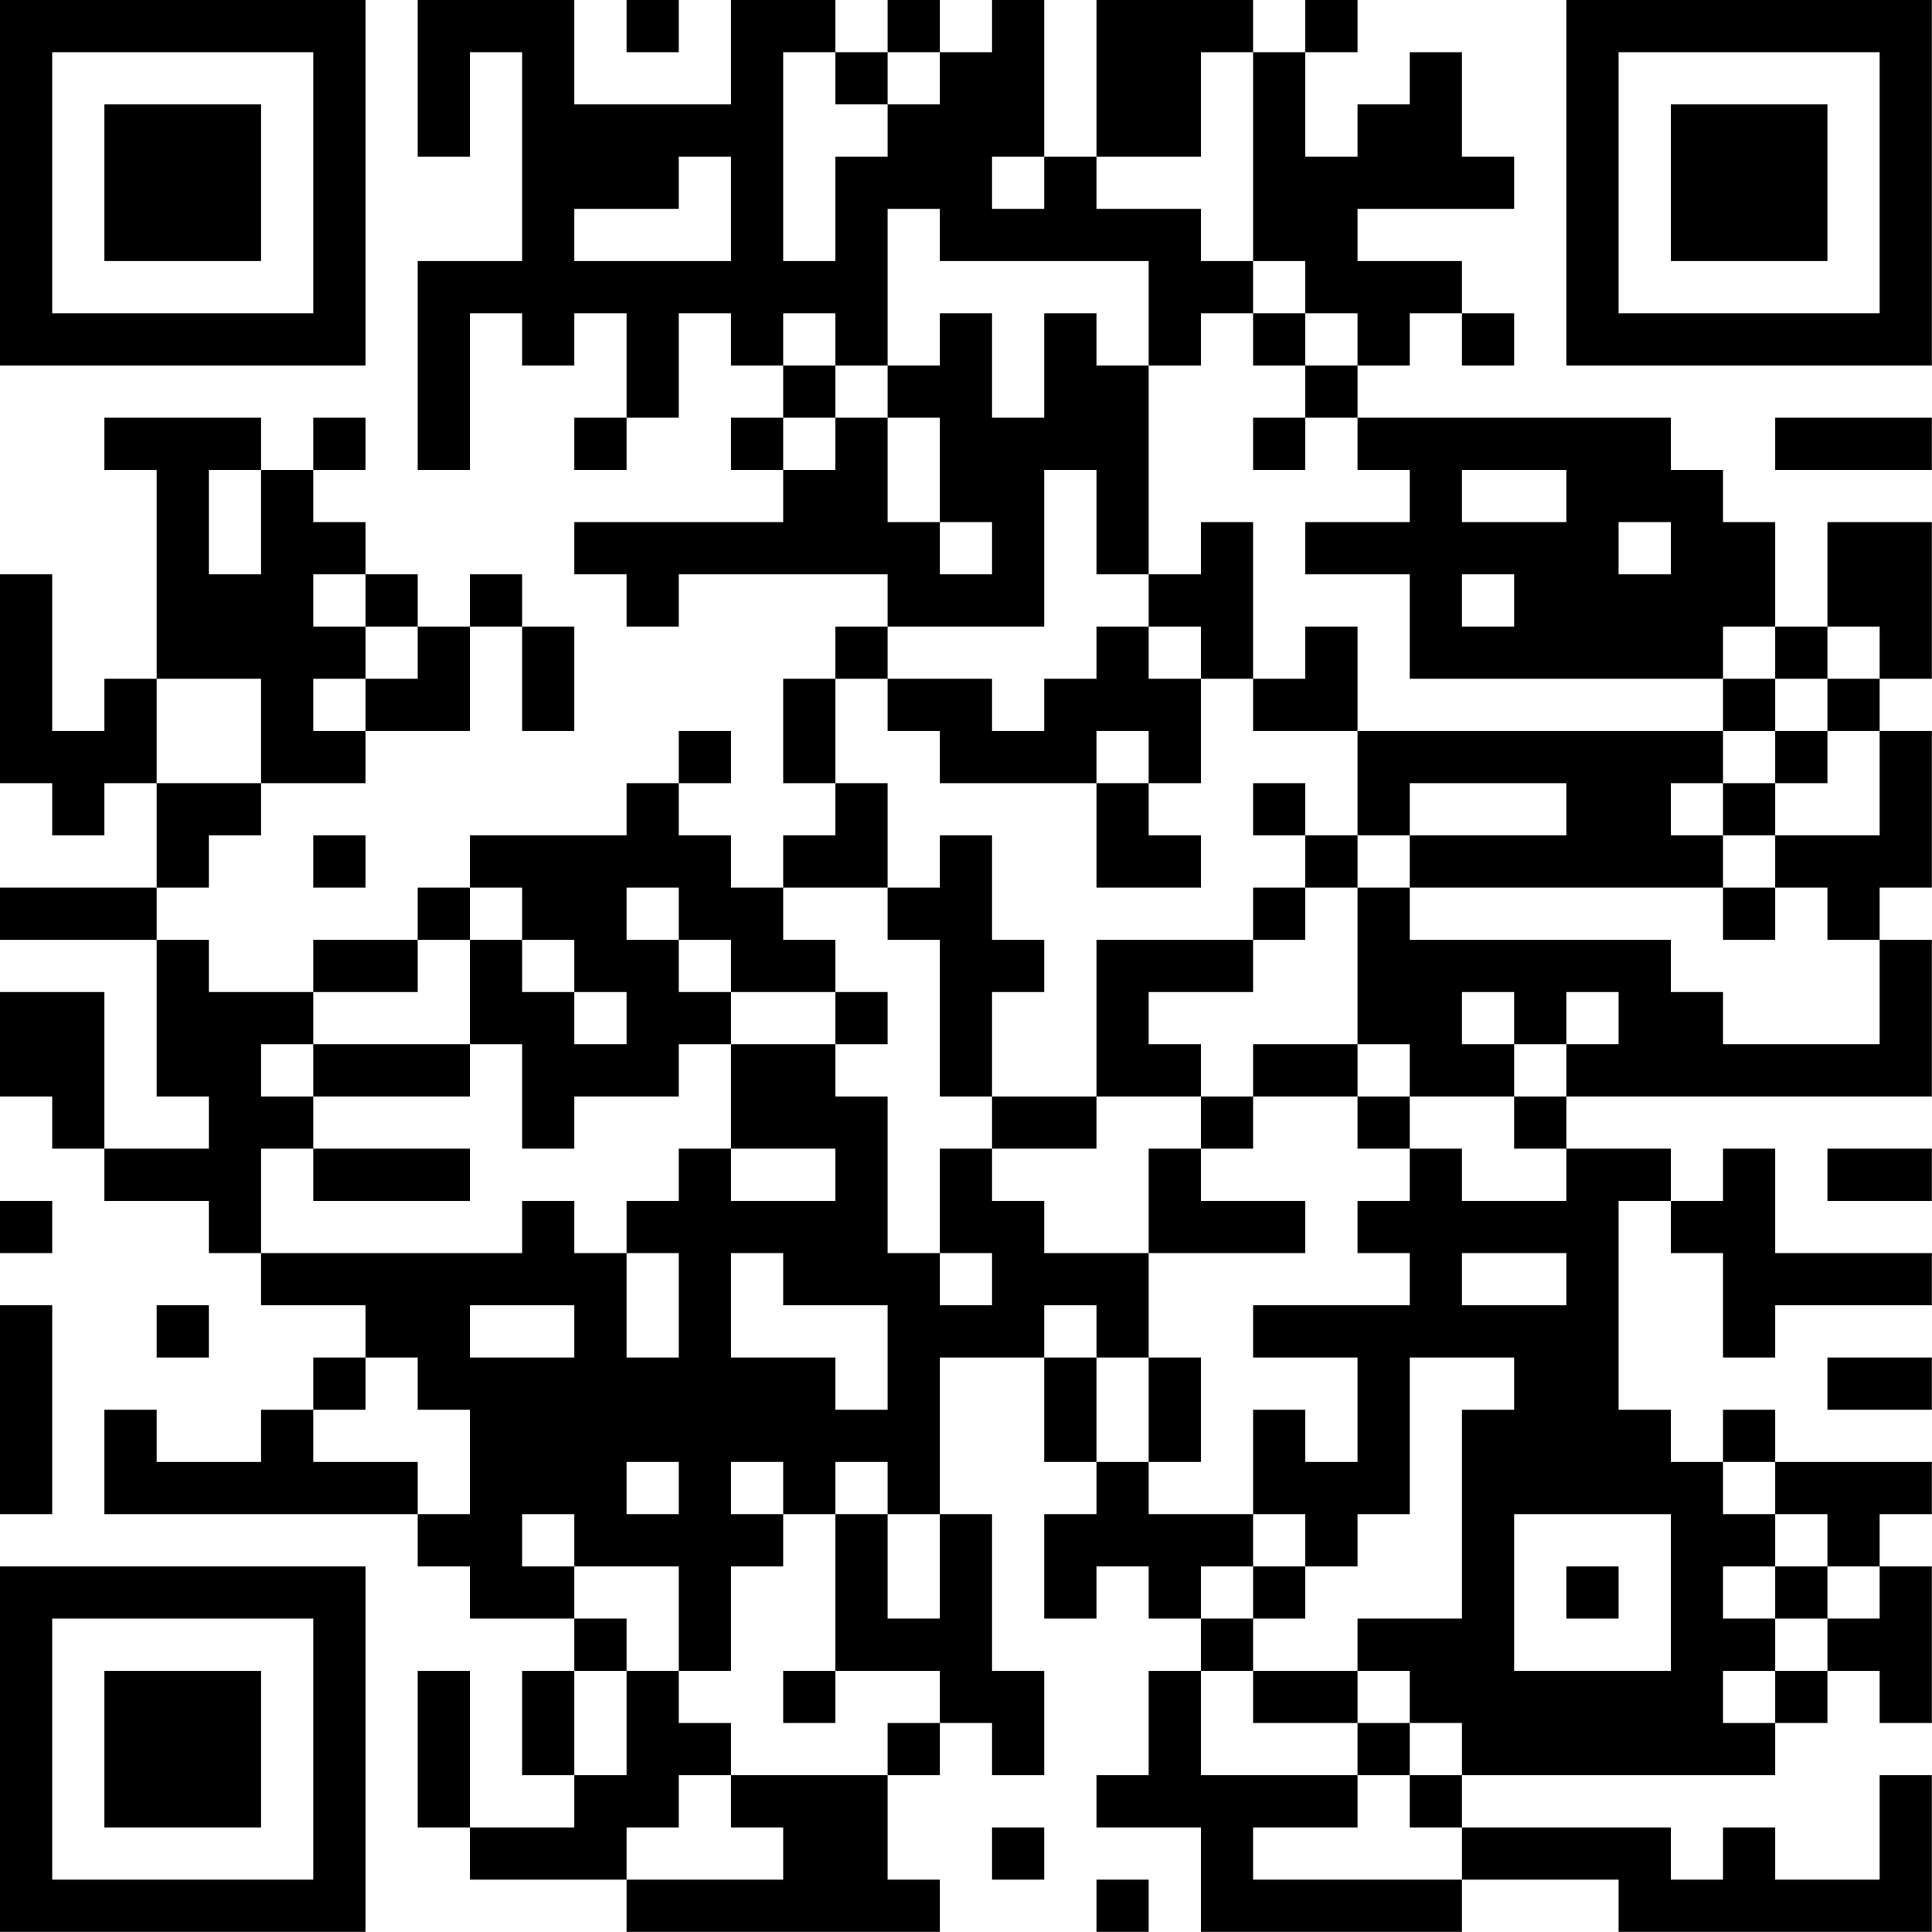 <?xml version="1.0" encoding="UTF-8"?>
<svg xmlns="http://www.w3.org/2000/svg" version="1.1" width="200" height="200" viewBox="0 0 200 200"><rect x="0" y="0" width="200" height="200" fill="#ffffff"/><g transform="scale(5.405)"><g transform="translate(0,0)"><path fill-rule="evenodd" d="M8 0L8 3L9 3L9 1L10 1L10 5L8 5L8 9L9 9L9 6L10 6L10 7L11 7L11 6L12 6L12 8L11 8L11 9L12 9L12 8L13 8L13 6L14 6L14 7L15 7L15 8L14 8L14 9L15 9L15 10L11 10L11 11L12 11L12 12L13 12L13 11L17 11L17 12L16 12L16 13L15 13L15 15L16 15L16 16L15 16L15 17L14 17L14 16L13 16L13 15L14 15L14 14L13 14L13 15L12 15L12 16L9 16L9 17L8 17L8 18L6 18L6 19L4 19L4 18L3 18L3 17L4 17L4 16L5 16L5 15L7 15L7 14L9 14L9 12L10 12L10 14L11 14L11 12L10 12L10 11L9 11L9 12L8 12L8 11L7 11L7 10L6 10L6 9L7 9L7 8L6 8L6 9L5 9L5 8L2 8L2 9L3 9L3 13L2 13L2 14L1 14L1 11L0 11L0 15L1 15L1 16L2 16L2 15L3 15L3 17L0 17L0 18L3 18L3 21L4 21L4 22L2 22L2 19L0 19L0 21L1 21L1 22L2 22L2 23L4 23L4 24L5 24L5 25L7 25L7 26L6 26L6 27L5 27L5 28L3 28L3 27L2 27L2 29L8 29L8 30L9 30L9 31L11 31L11 32L10 32L10 34L11 34L11 35L9 35L9 32L8 32L8 35L9 35L9 36L12 36L12 37L18 37L18 36L17 36L17 34L18 34L18 33L19 33L19 34L20 34L20 32L19 32L19 29L18 29L18 26L20 26L20 28L21 28L21 29L20 29L20 31L21 31L21 30L22 30L22 31L23 31L23 32L22 32L22 34L21 34L21 35L23 35L23 37L28 37L28 36L31 36L31 37L37 37L37 34L36 34L36 36L34 36L34 35L33 35L33 36L32 36L32 35L28 35L28 34L34 34L34 33L35 33L35 32L36 32L36 33L37 33L37 30L36 30L36 29L37 29L37 28L34 28L34 27L33 27L33 28L32 28L32 27L31 27L31 23L32 23L32 24L33 24L33 26L34 26L34 25L37 25L37 24L34 24L34 22L33 22L33 23L32 23L32 22L30 22L30 21L37 21L37 18L36 18L36 17L37 17L37 14L36 14L36 13L37 13L37 10L35 10L35 12L34 12L34 10L33 10L33 9L32 9L32 8L26 8L26 7L27 7L27 6L28 6L28 7L29 7L29 6L28 6L28 5L26 5L26 4L29 4L29 3L28 3L28 1L27 1L27 2L26 2L26 3L25 3L25 1L26 1L26 0L25 0L25 1L24 1L24 0L21 0L21 3L20 3L20 0L19 0L19 1L18 1L18 0L17 0L17 1L16 1L16 0L14 0L14 2L11 2L11 0ZM12 0L12 1L13 1L13 0ZM15 1L15 5L16 5L16 3L17 3L17 2L18 2L18 1L17 1L17 2L16 2L16 1ZM23 1L23 3L21 3L21 4L23 4L23 5L24 5L24 6L23 6L23 7L22 7L22 5L18 5L18 4L17 4L17 7L16 7L16 6L15 6L15 7L16 7L16 8L15 8L15 9L16 9L16 8L17 8L17 10L18 10L18 11L19 11L19 10L18 10L18 8L17 8L17 7L18 7L18 6L19 6L19 8L20 8L20 6L21 6L21 7L22 7L22 11L21 11L21 9L20 9L20 12L17 12L17 13L16 13L16 15L17 15L17 17L15 17L15 18L16 18L16 19L14 19L14 18L13 18L13 17L12 17L12 18L13 18L13 19L14 19L14 20L13 20L13 21L11 21L11 22L10 22L10 20L9 20L9 18L10 18L10 19L11 19L11 20L12 20L12 19L11 19L11 18L10 18L10 17L9 17L9 18L8 18L8 19L6 19L6 20L5 20L5 21L6 21L6 22L5 22L5 24L10 24L10 23L11 23L11 24L12 24L12 26L13 26L13 24L12 24L12 23L13 23L13 22L14 22L14 23L16 23L16 22L14 22L14 20L16 20L16 21L17 21L17 24L18 24L18 25L19 25L19 24L18 24L18 22L19 22L19 23L20 23L20 24L22 24L22 26L21 26L21 25L20 25L20 26L21 26L21 28L22 28L22 29L24 29L24 30L23 30L23 31L24 31L24 32L23 32L23 34L26 34L26 35L24 35L24 36L28 36L28 35L27 35L27 34L28 34L28 33L27 33L27 32L26 32L26 31L28 31L28 27L29 27L29 26L27 26L27 29L26 29L26 30L25 30L25 29L24 29L24 27L25 27L25 28L26 28L26 26L24 26L24 25L27 25L27 24L26 24L26 23L27 23L27 22L28 22L28 23L30 23L30 22L29 22L29 21L30 21L30 20L31 20L31 19L30 19L30 20L29 20L29 19L28 19L28 20L29 20L29 21L27 21L27 20L26 20L26 17L27 17L27 18L32 18L32 19L33 19L33 20L36 20L36 18L35 18L35 17L34 17L34 16L36 16L36 14L35 14L35 13L36 13L36 12L35 12L35 13L34 13L34 12L33 12L33 13L27 13L27 11L25 11L25 10L27 10L27 9L26 9L26 8L25 8L25 7L26 7L26 6L25 6L25 5L24 5L24 1ZM13 3L13 4L11 4L11 5L14 5L14 3ZM19 3L19 4L20 4L20 3ZM24 6L24 7L25 7L25 6ZM24 8L24 9L25 9L25 8ZM34 8L34 9L37 9L37 8ZM4 9L4 11L5 11L5 9ZM28 9L28 10L30 10L30 9ZM23 10L23 11L22 11L22 12L21 12L21 13L20 13L20 14L19 14L19 13L17 13L17 14L18 14L18 15L21 15L21 17L23 17L23 16L22 16L22 15L23 15L23 13L24 13L24 14L26 14L26 16L25 16L25 15L24 15L24 16L25 16L25 17L24 17L24 18L21 18L21 21L19 21L19 19L20 19L20 18L19 18L19 16L18 16L18 17L17 17L17 18L18 18L18 21L19 21L19 22L21 22L21 21L23 21L23 22L22 22L22 24L25 24L25 23L23 23L23 22L24 22L24 21L26 21L26 22L27 22L27 21L26 21L26 20L24 20L24 21L23 21L23 20L22 20L22 19L24 19L24 18L25 18L25 17L26 17L26 16L27 16L27 17L33 17L33 18L34 18L34 17L33 17L33 16L34 16L34 15L35 15L35 14L34 14L34 13L33 13L33 14L26 14L26 12L25 12L25 13L24 13L24 10ZM31 10L31 11L32 11L32 10ZM6 11L6 12L7 12L7 13L6 13L6 14L7 14L7 13L8 13L8 12L7 12L7 11ZM28 11L28 12L29 12L29 11ZM22 12L22 13L23 13L23 12ZM3 13L3 15L5 15L5 13ZM21 14L21 15L22 15L22 14ZM33 14L33 15L32 15L32 16L33 16L33 15L34 15L34 14ZM27 15L27 16L30 16L30 15ZM6 16L6 17L7 17L7 16ZM16 19L16 20L17 20L17 19ZM6 20L6 21L9 21L9 20ZM6 22L6 23L9 23L9 22ZM35 22L35 23L37 23L37 22ZM0 23L0 24L1 24L1 23ZM14 24L14 26L16 26L16 27L17 27L17 25L15 25L15 24ZM28 24L28 25L30 25L30 24ZM0 25L0 29L1 29L1 25ZM3 25L3 26L4 26L4 25ZM9 25L9 26L11 26L11 25ZM7 26L7 27L6 27L6 28L8 28L8 29L9 29L9 27L8 27L8 26ZM22 26L22 28L23 28L23 26ZM35 26L35 27L37 27L37 26ZM12 28L12 29L13 29L13 28ZM14 28L14 29L15 29L15 30L14 30L14 32L13 32L13 30L11 30L11 29L10 29L10 30L11 30L11 31L12 31L12 32L11 32L11 34L12 34L12 32L13 32L13 33L14 33L14 34L13 34L13 35L12 35L12 36L15 36L15 35L14 35L14 34L17 34L17 33L18 33L18 32L16 32L16 29L17 29L17 31L18 31L18 29L17 29L17 28L16 28L16 29L15 29L15 28ZM33 28L33 29L34 29L34 30L33 30L33 31L34 31L34 32L33 32L33 33L34 33L34 32L35 32L35 31L36 31L36 30L35 30L35 29L34 29L34 28ZM29 29L29 32L32 32L32 29ZM24 30L24 31L25 31L25 30ZM30 30L30 31L31 31L31 30ZM34 30L34 31L35 31L35 30ZM15 32L15 33L16 33L16 32ZM24 32L24 33L26 33L26 34L27 34L27 33L26 33L26 32ZM19 35L19 36L20 36L20 35ZM21 36L21 37L22 37L22 36ZM0 0L0 7L7 7L7 0ZM1 1L1 6L6 6L6 1ZM2 2L2 5L5 5L5 2ZM30 0L30 7L37 7L37 0ZM31 1L31 6L36 6L36 1ZM32 2L32 5L35 5L35 2ZM0 30L0 37L7 37L7 30ZM1 31L1 36L6 36L6 31ZM2 32L2 35L5 35L5 32Z" fill="#000000"/></g></g></svg>
